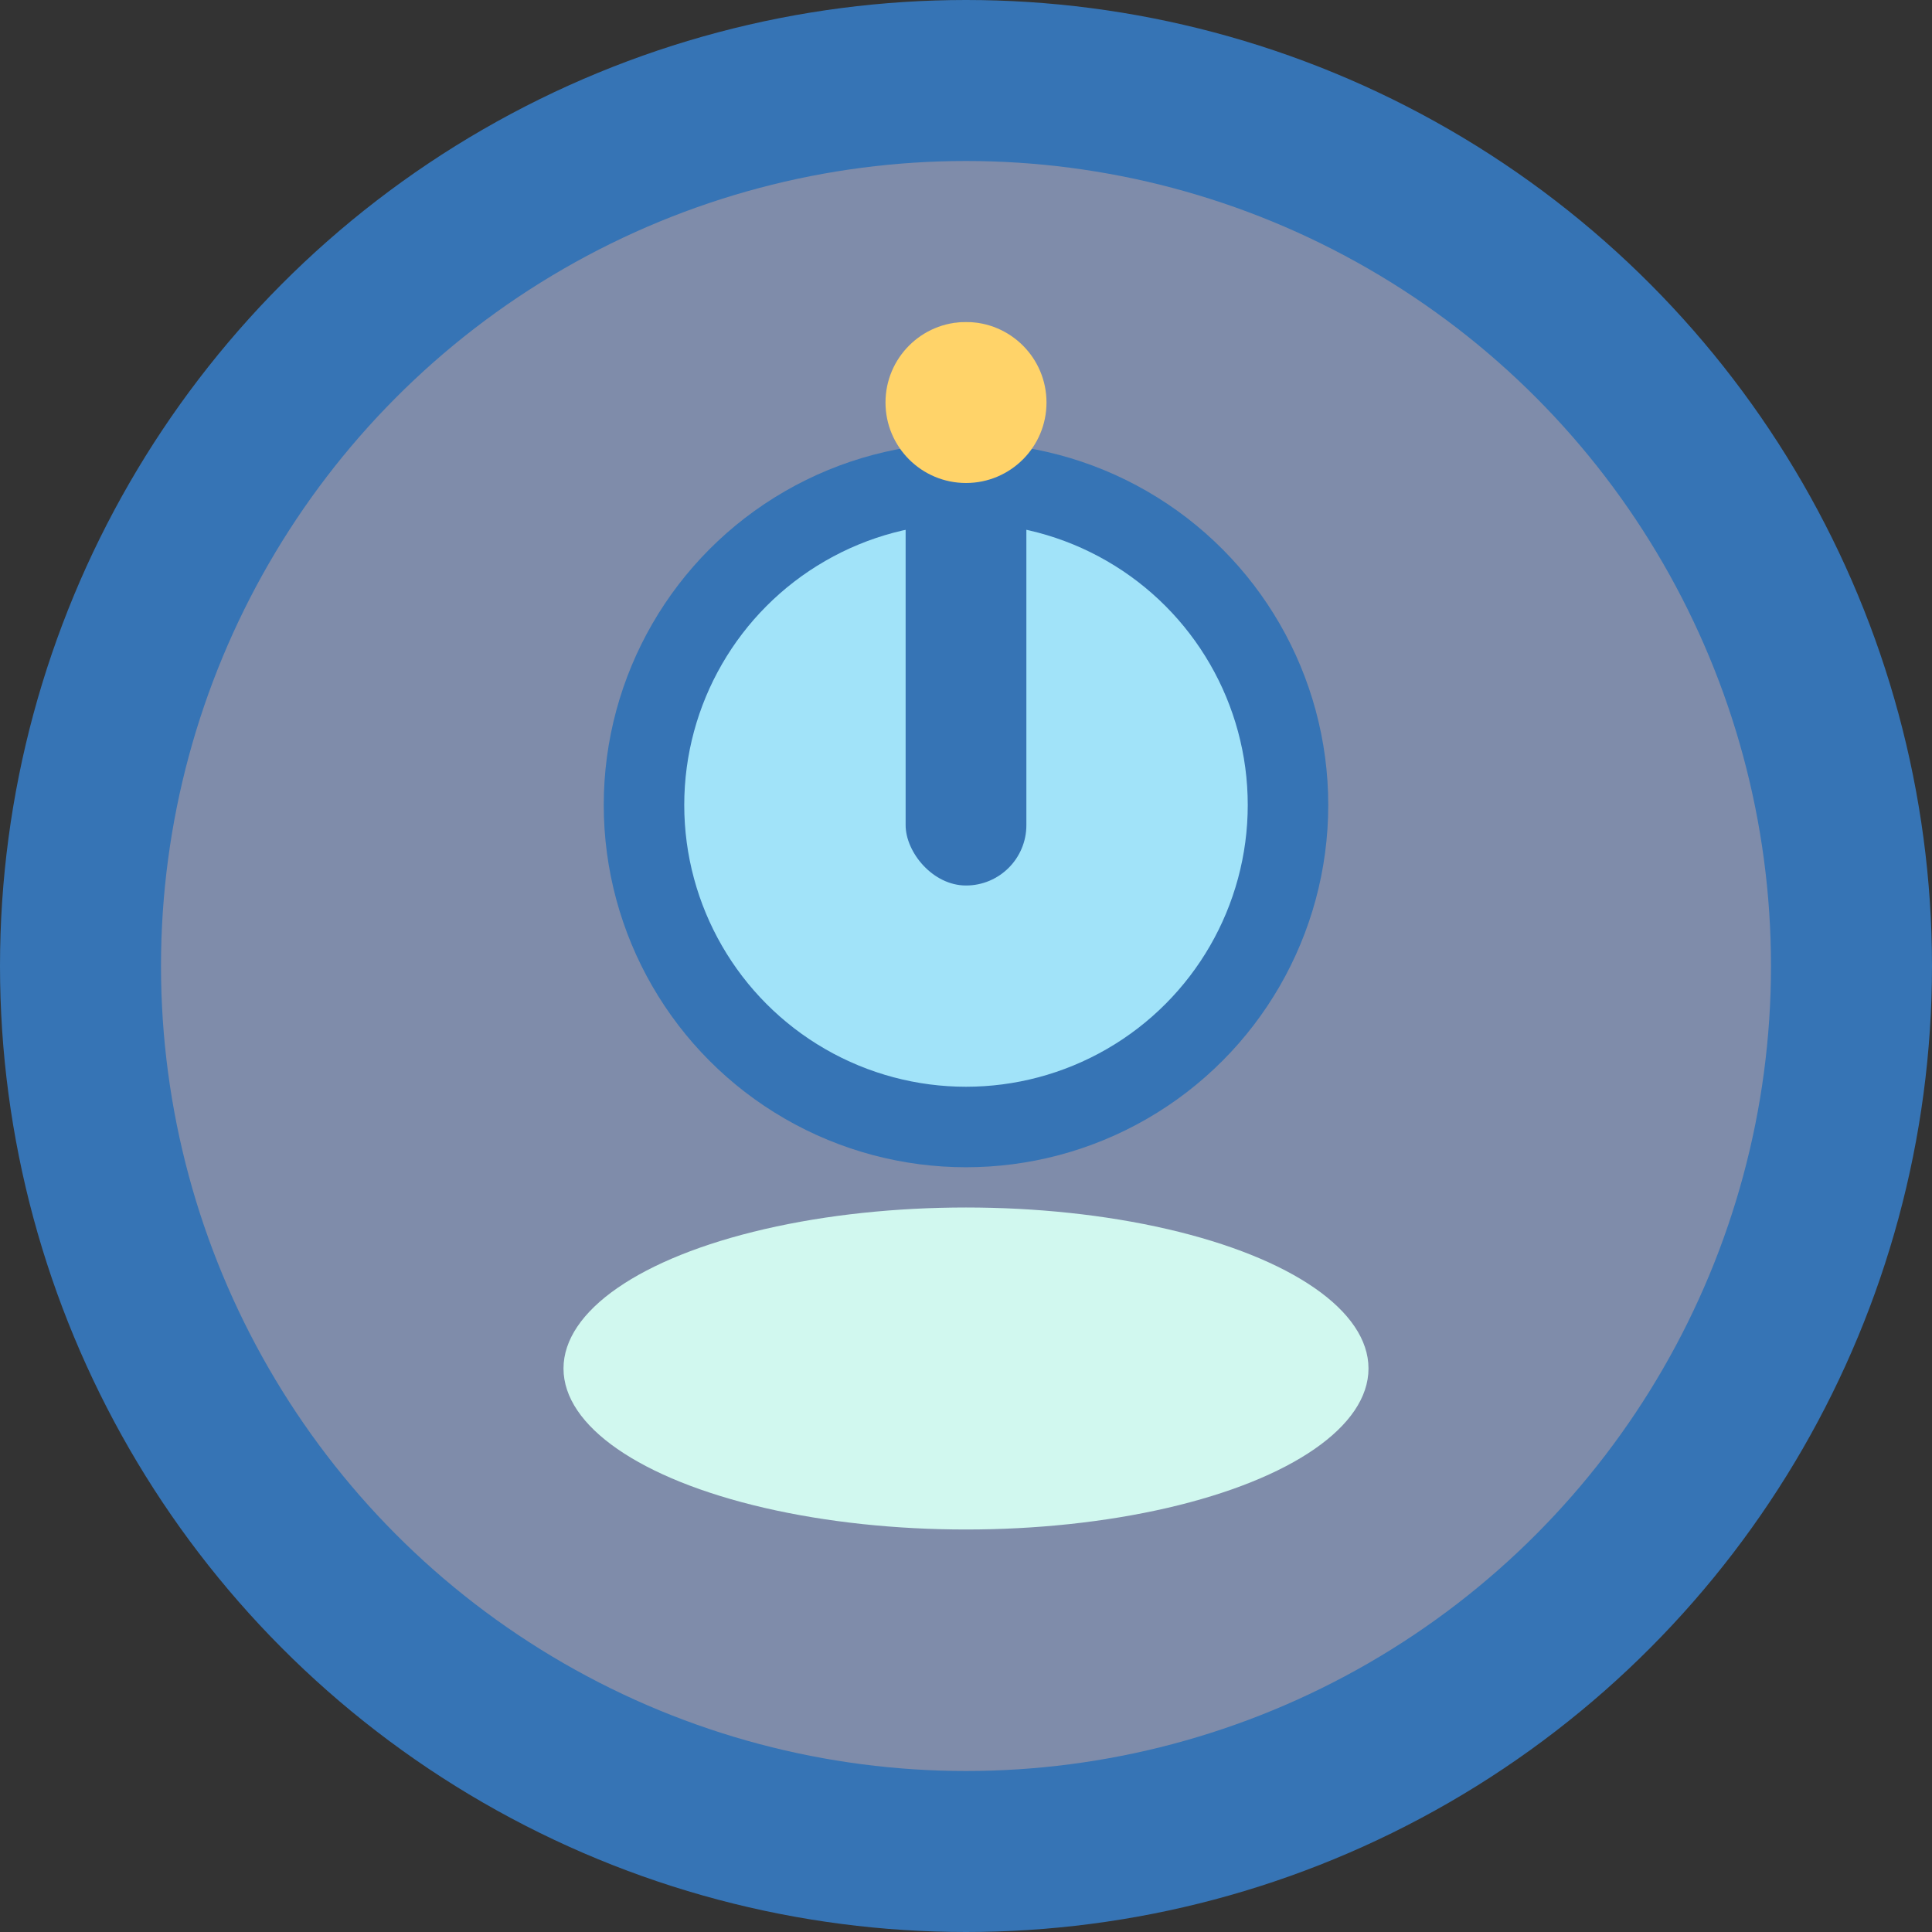 <svg width="48" height="48" viewBox="0 0 48 48" fill="none" xmlns="http://www.w3.org/2000/svg">
  <rect x="0" y="0" width="48" height="48" fill="#333333" stroke="none"/>
  <circle cx="24" cy="24" r="22" fill="#7F8CAA" stroke="#3674B5" stroke-width="4"/>
  <ellipse cx="24" cy="34" rx="10" ry="4" fill="#D1F8EF"/>
  <circle cx="24" cy="20" r="8" fill="#A1E3F9" stroke="#3674B5" stroke-width="2"/>
  <rect x="22.5" y="8" width="3" height="14" rx="1.5" fill="#3674B5"/>
  <circle cx="24" cy="10" r="2" fill="#FFD369"/>
</svg>
